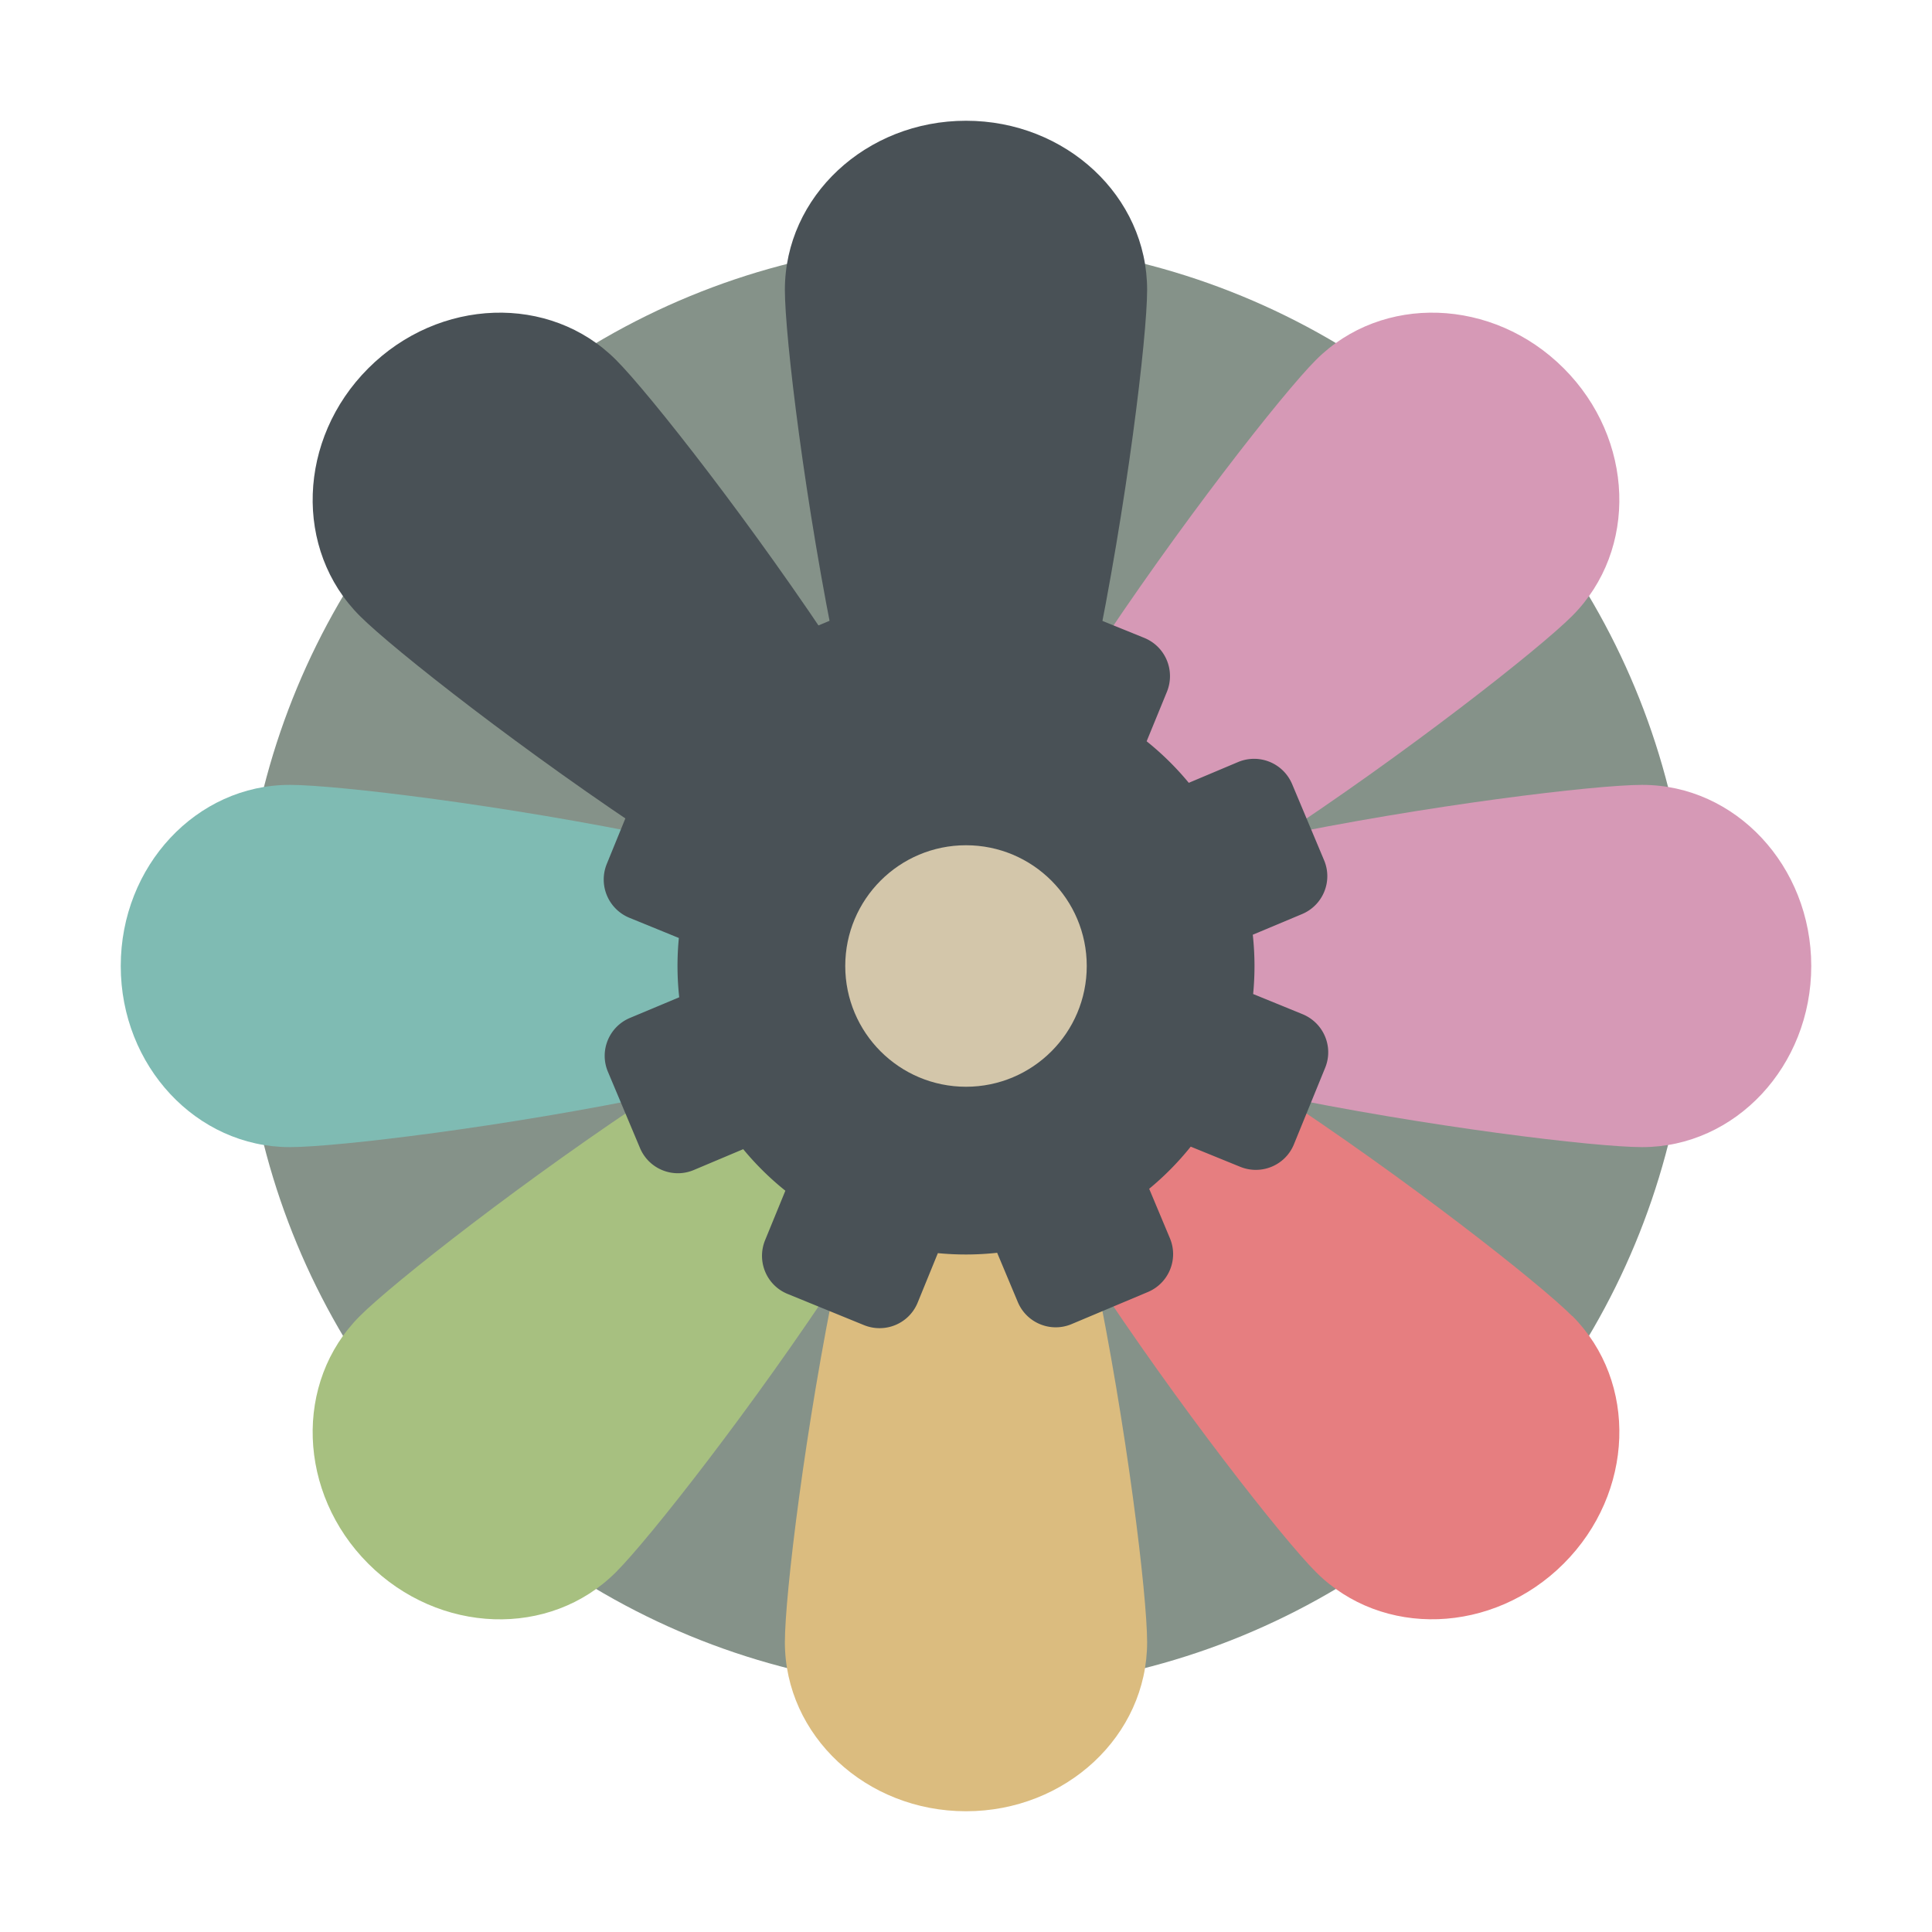<svg xmlns="http://www.w3.org/2000/svg" width="16" height="16" version="1">
 <circle style="fill:#859289" cx="8" cy="8" r="6"/>
 <path style="fill:#e67e80" d="M 13.02,10.899 C 12.474,10.352 8.586,7.414 8,8 7.414,8.586 10.352,12.474 10.899,13.02 c 0.547,0.547 1.465,0.515 2.051,-0.071 0.586,-0.586 0.617,-1.504 0.071,-2.051 z"/>
 <path style="fill:#d699b6" d="M 13.6,6.5 C 12.827,6.5 8,7.172 8,8 8,8.828 12.827,9.5 13.6,9.5 14.373,9.5 15,8.828 15,8 15,7.172 14.373,6.5 13.6,6.5 Z"/>
 <path style="fill:#d699b6" d="M 10.899,2.98 C 10.352,3.526 7.414,7.414 8,8 8.586,8.586 12.474,5.648 13.02,5.101 13.567,4.554 13.536,3.636 12.95,3.05 12.364,2.464 11.446,2.433 10.899,2.98 Z"/>
 <path style="fill:#495156" d="M 9.5,2.4 C 9.5,3.173 8.828,8 8,8 7.172,8 6.5,3.173 6.5,2.4 6.5,1.627 7.172,1 8,1 8.828,1 9.5,1.627 9.5,2.4 Z"/>
 <path style="fill:#495156" d="M 5.101,2.98 C 5.648,3.526 8.586,7.414 8,8 7.414,8.586 3.526,5.648 2.98,5.101 2.433,4.554 2.464,3.636 3.05,3.05 3.636,2.464 4.554,2.433 5.101,2.98 Z"/>
 <path style="fill:#7fbbb3" d="M 2.4,6.5 C 3.173,6.5 8,7.172 8,8 8,8.828 3.173,9.5 2.4,9.5 1.627,9.5 1,8.828 1,8 1,7.172 1.627,6.5 2.4,6.5 Z"/>
 <path style="fill:#a7c080" d="M 2.98,10.899 C 3.526,10.352 7.414,7.414 8,8 8.586,8.586 5.648,12.474 5.101,13.02 4.554,13.567 3.636,13.536 3.05,12.95 2.464,12.364 2.433,11.446 2.98,10.899 Z"/>
 <path style="fill:#dbbc7f" d="M 9.5,13.6 C 9.5,12.827 8.828,8 8,8 7.172,8 6.5,12.827 6.5,13.6 6.5,14.373 7.172,15 8,15 8.828,15 9.5,14.373 9.5,13.6 Z"/>
 <path style="fill:#e67e80" d="M 8,8 C 7.7,8.3 8.324,9.458 9.076,10.596 8.939,9.313 8.454,8.012 8,8 Z"/>
 <path style="fill:#d699b6" d="M 8,8 C 8,8.139 8.279,8.333 8.508,8.46 8.452,8.212 8.139,8 8,8 Z"/>
 <path style="fill:#495156" d="M 6.494,5.299 C 6.319,5.373 6.238,5.572 6.311,5.747 L 6.483,6.155 A 2.39,2.39 0 0 0 6.139,6.504 L 5.729,6.336 C 5.553,6.265 5.355,6.348 5.283,6.523 l -0.258,0.632 C 4.954,7.331 5.038,7.529 5.213,7.601 L 5.622,7.768 a 2.39,2.39 0 0 0 0.003,0.491 L 5.217,8.43 C 5.043,8.503 4.961,8.703 5.035,8.877 l 0.265,0.63 c 0.073,0.174 0.273,0.256 0.447,0.182 L 6.155,9.517 A 2.39,2.39 0 0 0 6.504,9.861 L 6.336,10.271 c -0.071,0.175 0.012,0.374 0.187,0.445 l 0.632,0.258 c 0.175,0.071 0.374,-0.012 0.445,-0.187 l 0.167,-0.409 a 2.39,2.39 0 0 0 0.491,-0.003 l 0.171,0.408 c 0.073,0.174 0.273,0.256 0.447,0.182 l 0.63,-0.265 c 0.174,-0.073 0.256,-0.273 0.182,-0.447 L 9.517,9.845 A 2.39,2.39 0 0 0 9.861,9.496 l 0.41,0.167 c 0.175,0.071 0.374,-0.012 0.445,-0.187 L 10.974,8.844 C 11.046,8.669 10.962,8.471 10.787,8.399 L 10.378,8.232 a 2.39,2.39 0 0 0 -0.003,-0.491 L 10.783,7.57 C 10.957,7.497 11.039,7.297 10.965,7.123 L 10.701,6.494 C 10.627,6.319 10.428,6.238 10.253,6.311 L 9.845,6.483 A 2.39,2.39 0 0 0 9.496,6.139 L 9.664,5.729 C 9.735,5.553 9.652,5.355 9.477,5.283 L 8.844,5.026 C 8.669,4.954 8.471,5.038 8.399,5.213 L 8.232,5.622 a 2.39,2.39 0 0 0 -0.491,0.003 L 7.57,5.217 C 7.497,5.043 7.297,4.961 7.123,5.035 Z"/>
 <circle style="fill:#d3c6aa" cx="8" cy="8" r="1"/>
</svg>
